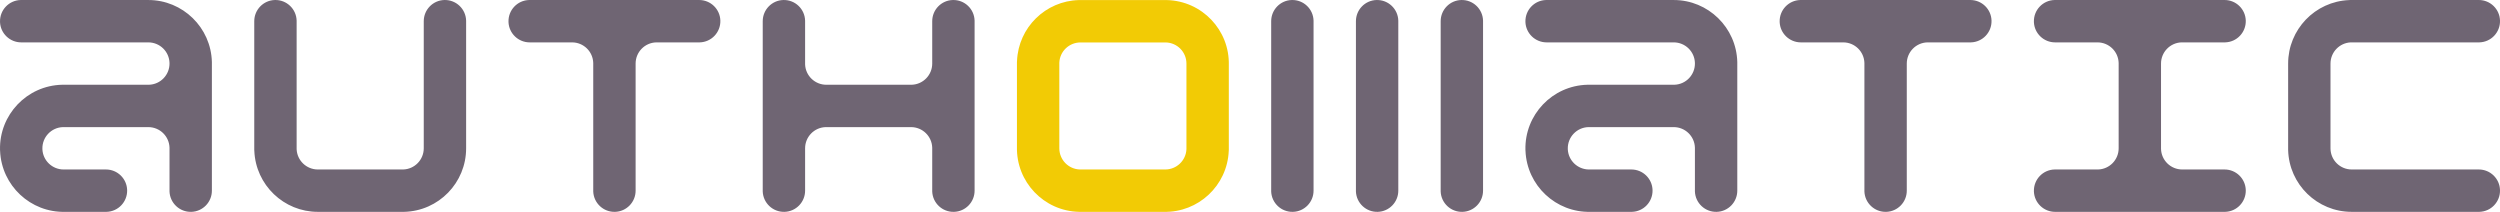 <svg xmlns="http://www.w3.org/2000/svg" xmlns:svg="http://www.w3.org/2000/svg" id="svg4101" width="1180" height="100" preserveAspectRatio="xMidYMid meet" version="1.1" viewBox="0 0 1180 100"><g id="layer1" transform="translate(398.576,240.489)"><path id="path3875" d="m 110.641,-240.454 c -15.683,0.403 -28.536,12.901 -29.187,28.746 l -0.031,0.469 c -0.006,0.248 5e-5,0.503 0,0.75 l 0,9.999 0,19.997 0,9.28 c -0.406,16.559 12.688,30.309 29.25,30.715 0.251,0.01 0.501,0 0.75,0 l 39.25,0 c 16.367,0.401 30.046,-12.422 30.719,-28.777 l 0.031,-0.469 c 0.006,-0.248 -5e-5,-0.503 0,-0.75 l 0,-9.999 0,-19.997 0,-9.28 c 0.406,-16.559 -12.688,-30.277 -29.25,-30.683 -0.251,-0.01 -0.501,0 -0.75,0 l -39.25,0 c -0.511,-0.012 -1.025,-0.013 -1.531,0 z m 0.781,19.997 0.25,0 39.75,0 0.25,0 c 5.437,0.133 9.75,4.56 9.75,9.967 0,0.083 0.002,0.166 0,0.25 l 0,9.749 0,18.279 0,1.719 0,9.999 c 0,0.083 0.002,0.166 0,0.25 l 0,0.156 c -0.221,5.369 -4.654,9.593 -10,9.592 l -0.25,0 -39.75,0 -0.25,0 c -5.437,-0.133 -9.75,-4.591 -9.75,-9.999 0,-0.083 -0.002,-0.166 0,-0.25 l 0,-9.749 0,-1.719 0,-16.56 0,-1.719 0,-9.999 c 0,-0.083 -0.002,-0.166 0,-0.25 l 0,-0.156 c 0.221,-5.369 4.654,-9.561 10,-9.561 z" style="fill:#f2cb05;fill-opacity:1;stroke:none"/><path id="path3087" d="m -388.817,-240.484 c -5.521,0.135 -9.885,4.728 -9.75,10.249 l 0,0.156 c 0.221,5.37 4.654,9.594 10,9.592 0.082,0 0.167,0 0.25,0 l 31.469,0 28.031,0 0.25,0 c 5.409,2e-4 9.867,4.312 10,9.749 0.135,5.52 -4.229,10.113 -9.75,10.249 -0.083,0 -0.168,0 -0.25,0 l -28.281,0 -12.469,0 c -16.564,0.406 -29.656,14.184 -29.25,30.746 l 0.031,0.469 c 0.673,16.358 14.349,29.178 30.719,28.777 l 19.25,0 c 0.082,0 0.167,0 0.25,0 5.521,-0.135 9.885,-4.728 9.75,-10.249 -0.133,-5.437 -4.591,-9.748 -10,-9.749 l -0.25,0 -19.5,0 c -0.083,0 -0.168,0 -0.25,0 -5.346,0 -9.779,-4.222 -10,-9.592 l 0,-0.156 c -0.135,-5.52 4.229,-10.113 9.75,-10.249 0.084,0 0.167,0 0.25,0 l 28.281,0 11.469,0 0.25,0 c 5.409,2e-4 9.867,4.312 10,9.749 0.002,0.084 0,0.167 0,0.25 l 0,19.997 c 0,0.083 -0.002,0.166 0,0.25 l 0,0.156 c 0.224,5.453 4.794,9.726 10.25,9.592 5.438,-0.133 9.75,-4.59 9.75,-9.999 0,-0.083 0.002,-0.166 0,-0.25 l 0,-58.929 c 0.013,-0.512 0.013,-1.013 0,-1.531 -0.4,-16.313 -13.77,-29.28 -30,-29.277 l -60,0 c -0.083,0 -0.166,0 -0.25,0 z m 239.999,0 c -5.521,0.135 -9.885,4.728 -9.75,10.249 l 0,0.156 c 0.221,5.37 4.654,9.594 10,9.592 0.082,0 0.167,0 0.25,0 l 19.5,0 0.25,0 c 5.409,2e-4 9.867,4.312 10,9.749 0.002,0.084 0,0.167 0,0.25 l 0,59.992 c 0,0.083 -0.002,0.166 0,0.25 l 0,0.156 c 0.224,5.453 4.794,9.726 10.25,9.592 5.438,-0.133 9.75,-4.59 9.75,-9.999 0,-0.083 0.002,-0.166 0,-0.25 l 0,-59.335 0,-0.156 c -0.002,-0.084 0,-0.167 0,-0.25 2.1e-4,-5.408 4.312,-9.865 9.75,-9.999 0.084,0 0.167,0 0.25,0 l 20,0 c 0.082,0 0.167,0 0.25,0 5.521,-0.135 9.885,-4.728 9.75,-10.249 -0.133,-5.437 -4.591,-9.748 -10,-9.749 l -0.25,0 -79.75,0 c -0.083,0 -0.166,0 -0.25,0 z m 120,0 c -5.438,0.133 -9.75,4.59 -9.75,9.999 0,0.083 -0.002,0.166 0,0.25 l 0,0.156 0,79.583 c 0,0.083 -0.002,0.166 0,0.25 l 0,0.156 c 0.224,5.453 4.794,9.726 10.25,9.592 5.438,-0.133 9.75,-4.59 9.75,-9.999 0,-0.083 0.002,-0.166 0,-0.25 l 0,-19.341 0,-0.156 c -0.002,-0.084 0,-0.167 0,-0.25 2.1e-4,-5.408 4.312,-9.865 9.75,-9.999 0.084,0 0.167,0 0.25,0 l 39.75,0 0.25,0 c 5.409,2e-4 9.867,4.312 10,9.749 0.002,0.084 0,0.167 0,0.25 l 0,19.997 c 0,0.083 -0.002,0.166 0,0.25 l 0,0.156 c 0.224,5.453 4.794,9.726 10.25,9.592 5.438,-0.133 9.75,-4.59 9.75,-9.999 0,-0.083 0.002,-0.166 0,-0.25 l 0,-79.739 c 0,-0.083 0.002,-0.166 0,-0.25 -0.135,-5.52 -4.729,-9.884 -10.25,-9.749 -5.438,0.133 -9.75,4.59 -9.75,9.999 0,0.083 -0.002,0.166 0,0.25 l 0,0.156 0,19.341 c 0.002,0.084 0,0.167 0,0.25 -2.1e-4,5.408 -4.312,9.865 -9.75,9.999 -0.083,0 -0.168,0 -0.25,0 l -39.75,0 c -0.083,0 -0.168,0 -0.25,0 -5.346,0 -9.779,-4.222 -10,-9.592 l 0,-0.156 c -0.002,-0.084 0,-0.167 0,-0.25 l 0,-19.997 c 0,-0.083 0.002,-0.166 0,-0.25 -0.135,-5.52 -4.729,-9.884 -10.25,-9.749 z m -239.999,0 c -5.438,0.133 -9.75,4.59 -9.75,9.999 0,0.083 -0.002,0.166 0,0.25 l 0,0.156 0,58.773 0,0.812 c 5e-5,0.247 -0.006,0.502 0,0.75 l 0.031,0.469 c 0.662,16.106 13.936,28.777 29.969,28.777 0.249,0 0.499,0.01 0.75,0 l 38.469,0 0.781,0 c 0.249,0 0.499,0.01 0.75,0 16.318,-0.4 29.262,-13.762 29.25,-29.996 -1.7e-4,-0.242 0.006,-0.476 0,-0.719 l 0,-59.273 c 0,-0.083 0.002,-0.166 0,-0.25 -0.135,-5.52 -4.729,-9.884 -10.25,-9.749 -5.438,0.133 -9.75,4.59 -9.75,9.999 0,0.083 -0.002,0.166 0,0.25 l 0,0.156 0,31.308 0,28.027 c 0.002,0.084 0,0.167 0,0.25 -2.1e-4,5.408 -4.313,9.865 -9.75,9.999 -0.083,0 -0.168,0 -0.25,0 l -39.75,0 c -0.083,0 -0.168,0 -0.25,0 -5.346,0 -9.779,-4.222 -10,-9.592 l 0,-0.156 c -0.002,-0.084 0,-0.167 0,-0.25 l 0,-28.277 0,-31.714 c 0,-0.083 0.002,-0.166 0,-0.25 -0.135,-5.52 -4.729,-9.884 -10.25,-9.749 z m 559.99,0 c -5.438,0.133 -9.75,4.59 -9.75,9.999 0,0.083 -0.002,0.166 0,0.25 l 0,0.156 0,79.583 c 0,0.083 -0.002,0.166 0,0.25 l 0,0.156 c 0.224,5.453 4.794,9.726 10.25,9.592 5.438,-0.133 9.75,-4.59 9.75,-9.999 0,-0.083 0.002,-0.166 0,-0.25 l 0,-79.739 c 0,-0.083 0.002,-0.166 0,-0.25 -0.135,-5.52 -4.729,-9.884 -10.25,-9.749 z m -40,0 c -5.438,0.133 -9.75,4.59 -9.75,9.999 0,0.083 -0.002,0.166 0,0.25 l 0,0.156 0,79.583 c 0,0.083 -0.002,0.166 0,0.25 l 0,0.156 c 0.224,5.453 4.794,9.726 10.25,9.592 5.438,-0.133 9.75,-4.59 9.75,-9.999 0,-0.083 0.002,-0.166 0,-0.25 l 0,-79.739 c 0,-0.083 0.002,-0.166 0,-0.25 -0.135,-5.52 -4.729,-9.884 -10.25,-9.749 z m -40,0 c -5.438,0.133 -9.75,4.59 -9.75,9.999 0,0.083 -0.002,0.166 0,0.25 l 0,0.156 0,79.583 c 0,0.083 -0.002,0.166 0,0.25 l 0,0.156 c 0.224,5.453 4.794,9.726 10.25,9.592 5.438,-0.133 9.75,-4.59 9.75,-9.999 0,-0.083 0.002,-0.166 0,-0.25 l 0,-79.739 c 0,-0.083 0.002,-0.166 0,-0.25 -0.135,-5.52 -4.729,-9.884 -10.25,-9.749 z m 120,0 c -5.521,0.135 -9.885,4.728 -9.75,10.249 l 0,0.156 c 0.221,5.37 4.654,9.594 10,9.592 0.082,0 0.167,0 0.25,0 l 31.469,0 28.031,0 0.25,0 c 5.408,2e-4 9.867,4.312 10,9.749 0.135,5.52 -4.23,10.113 -9.75,10.249 -0.083,0 -0.168,0 -0.25,0 l -28.281,0 -12.469,0 c -16.56,0.406 -29.656,14.186 -29.25,30.746 l 0.031,0.469 c 0.673,16.357 14.352,29.178 30.719,28.777 l 19.25,0 c 0.082,0 0.167,0 0.25,0 5.521,-0.135 9.885,-4.728 9.75,-10.249 -0.133,-5.437 -4.591,-9.748 -10,-9.749 l -0.25,0 -19.5,0 c -0.083,0 -0.168,0 -0.25,0 -5.345,0 -9.779,-4.223 -10,-9.592 l 0,-0.156 c -0.135,-5.52 4.23,-10.113 9.75,-10.249 0.084,0 0.167,0 0.25,0 l 28.281,0 11.469,0 0.25,0 c 5.408,2e-4 9.867,4.312 10,9.749 l 0,0.25 0,19.997 c 0,0.083 -0.002,0.166 0,0.25 l 0,0.156 c 0.224,5.453 4.794,9.726 10.25,9.592 5.438,-0.133 9.75,-4.59 9.75,-9.999 0,-0.083 0.002,-0.166 0,-0.25 l 0,-58.929 c 0.013,-0.512 0.013,-1.014 0,-1.531 -0.4,-16.311 -13.773,-29.28 -30,-29.277 l -60,0 c -0.083,0 -0.166,0 -0.25,0 z m 120,0 c -5.521,0.135 -9.885,4.728 -9.75,10.249 l 0,0.156 c 0.221,5.37 4.654,9.594 10,9.592 0.082,0 0.167,0 0.25,0 l 19.5,0 0.25,0 c 5.409,2e-4 9.867,4.312 10,9.749 l 0,0.25 0,59.992 c 0,0.083 -0.002,0.166 0,0.25 l 0,0.156 c 0.224,5.453 4.794,9.726 10.25,9.592 5.438,-0.133 9.75,-4.59 9.75,-9.999 0,-0.083 0.002,-0.166 0,-0.25 l 0,-59.336 0,-0.156 0,-0.25 c 2e-4,-5.408 4.312,-9.865 9.75,-9.999 0.084,0 0.167,0 0.25,0 l 20,0 c 0.082,0 0.167,0 0.25,0 5.521,-0.135 9.885,-4.728 9.75,-10.249 -0.133,-5.437 -4.591,-9.748 -10,-9.749 l -0.25,0 -79.75,0 c -0.083,0 -0.166,0 -0.25,0 z m 120,0 c -5.521,0.135 -9.885,4.728 -9.75,10.249 l 0,0.156 c 0.221,5.37 4.654,9.594 10,9.592 0.082,0 0.167,0 0.25,0 l 19.344,0 0.156,0 0.25,0 c 5.409,2e-4 9.867,4.312 10,9.749 l 0,0.25 0,39.744 0,0.25 c -2e-4,5.408 -4.312,9.865 -9.75,9.999 l -0.25,0 -20,0 c -0.083,0 -0.166,0 -0.25,0 -5.521,0.135 -9.885,4.728 -9.75,10.249 l 0,0.156 c 0.221,5.37 4.654,9.594 10,9.592 0.082,0 0.167,0 0.25,0 l 79.75,0 c 0.082,0 0.167,0 0.25,0 5.521,-0.135 9.885,-4.728 9.75,-10.249 -0.133,-5.437 -4.591,-9.748 -10,-9.749 l -0.25,0 -19.5,0 -0.25,0 c -5.409,-2e-4 -9.867,-4.312 -10,-9.749 l 0,-0.25 0,-39.744 0,-0.25 c -0.001,-5.346 4.223,-9.778 9.594,-9.999 l 0.156,0 0.25,0 20,0 c 0.082,0 0.167,0 0.25,0 5.521,-0.135 9.885,-4.728 9.75,-10.249 -0.133,-5.437 -4.591,-9.748 -10,-9.749 l -0.25,0 -79.75,0 c -0.083,0 -0.166,0 -0.25,0 z m 139.5,0 -0.469,0.031 c -16.108,0.662 -28.78,13.935 -28.781,29.965 0,0.249 -0.01,0.499 0,0.75 l 0,38.463 0,0.781 c 0,0.249 -0.01,0.499 0,0.75 0.4,16.315 13.764,29.258 30,29.246 0.242,-2e-4 0.476,0.01 0.719,0 l 59.281,0 c 0.082,0 0.167,0 0.25,0 5.521,-0.135 9.885,-4.728 9.75,-10.249 -0.133,-5.437 -4.591,-9.748 -10,-9.749 l -0.25,0 -31.469,0 -28.031,0 -0.25,0 c -5.409,-2e-4 -9.867,-4.312 -10,-9.749 l 0,-0.25 0,-39.744 0,-0.25 c -10e-4,-5.345 4.223,-9.778 9.594,-9.999 l 0.156,0 0.25,0 28.281,0 31.719,0 c 0.082,0 0.167,0 0.25,0 5.521,-0.135 9.885,-4.728 9.75,-10.249 -0.133,-5.437 -4.591,-9.748 -10,-9.749 l -0.25,0 -58.937,0 -0.812,0 c -0.247,1e-4 -0.501,-0.01 -0.75,0 z" style="fill:#6f6573;fill-opacity:1;stroke:none"/></g></svg>